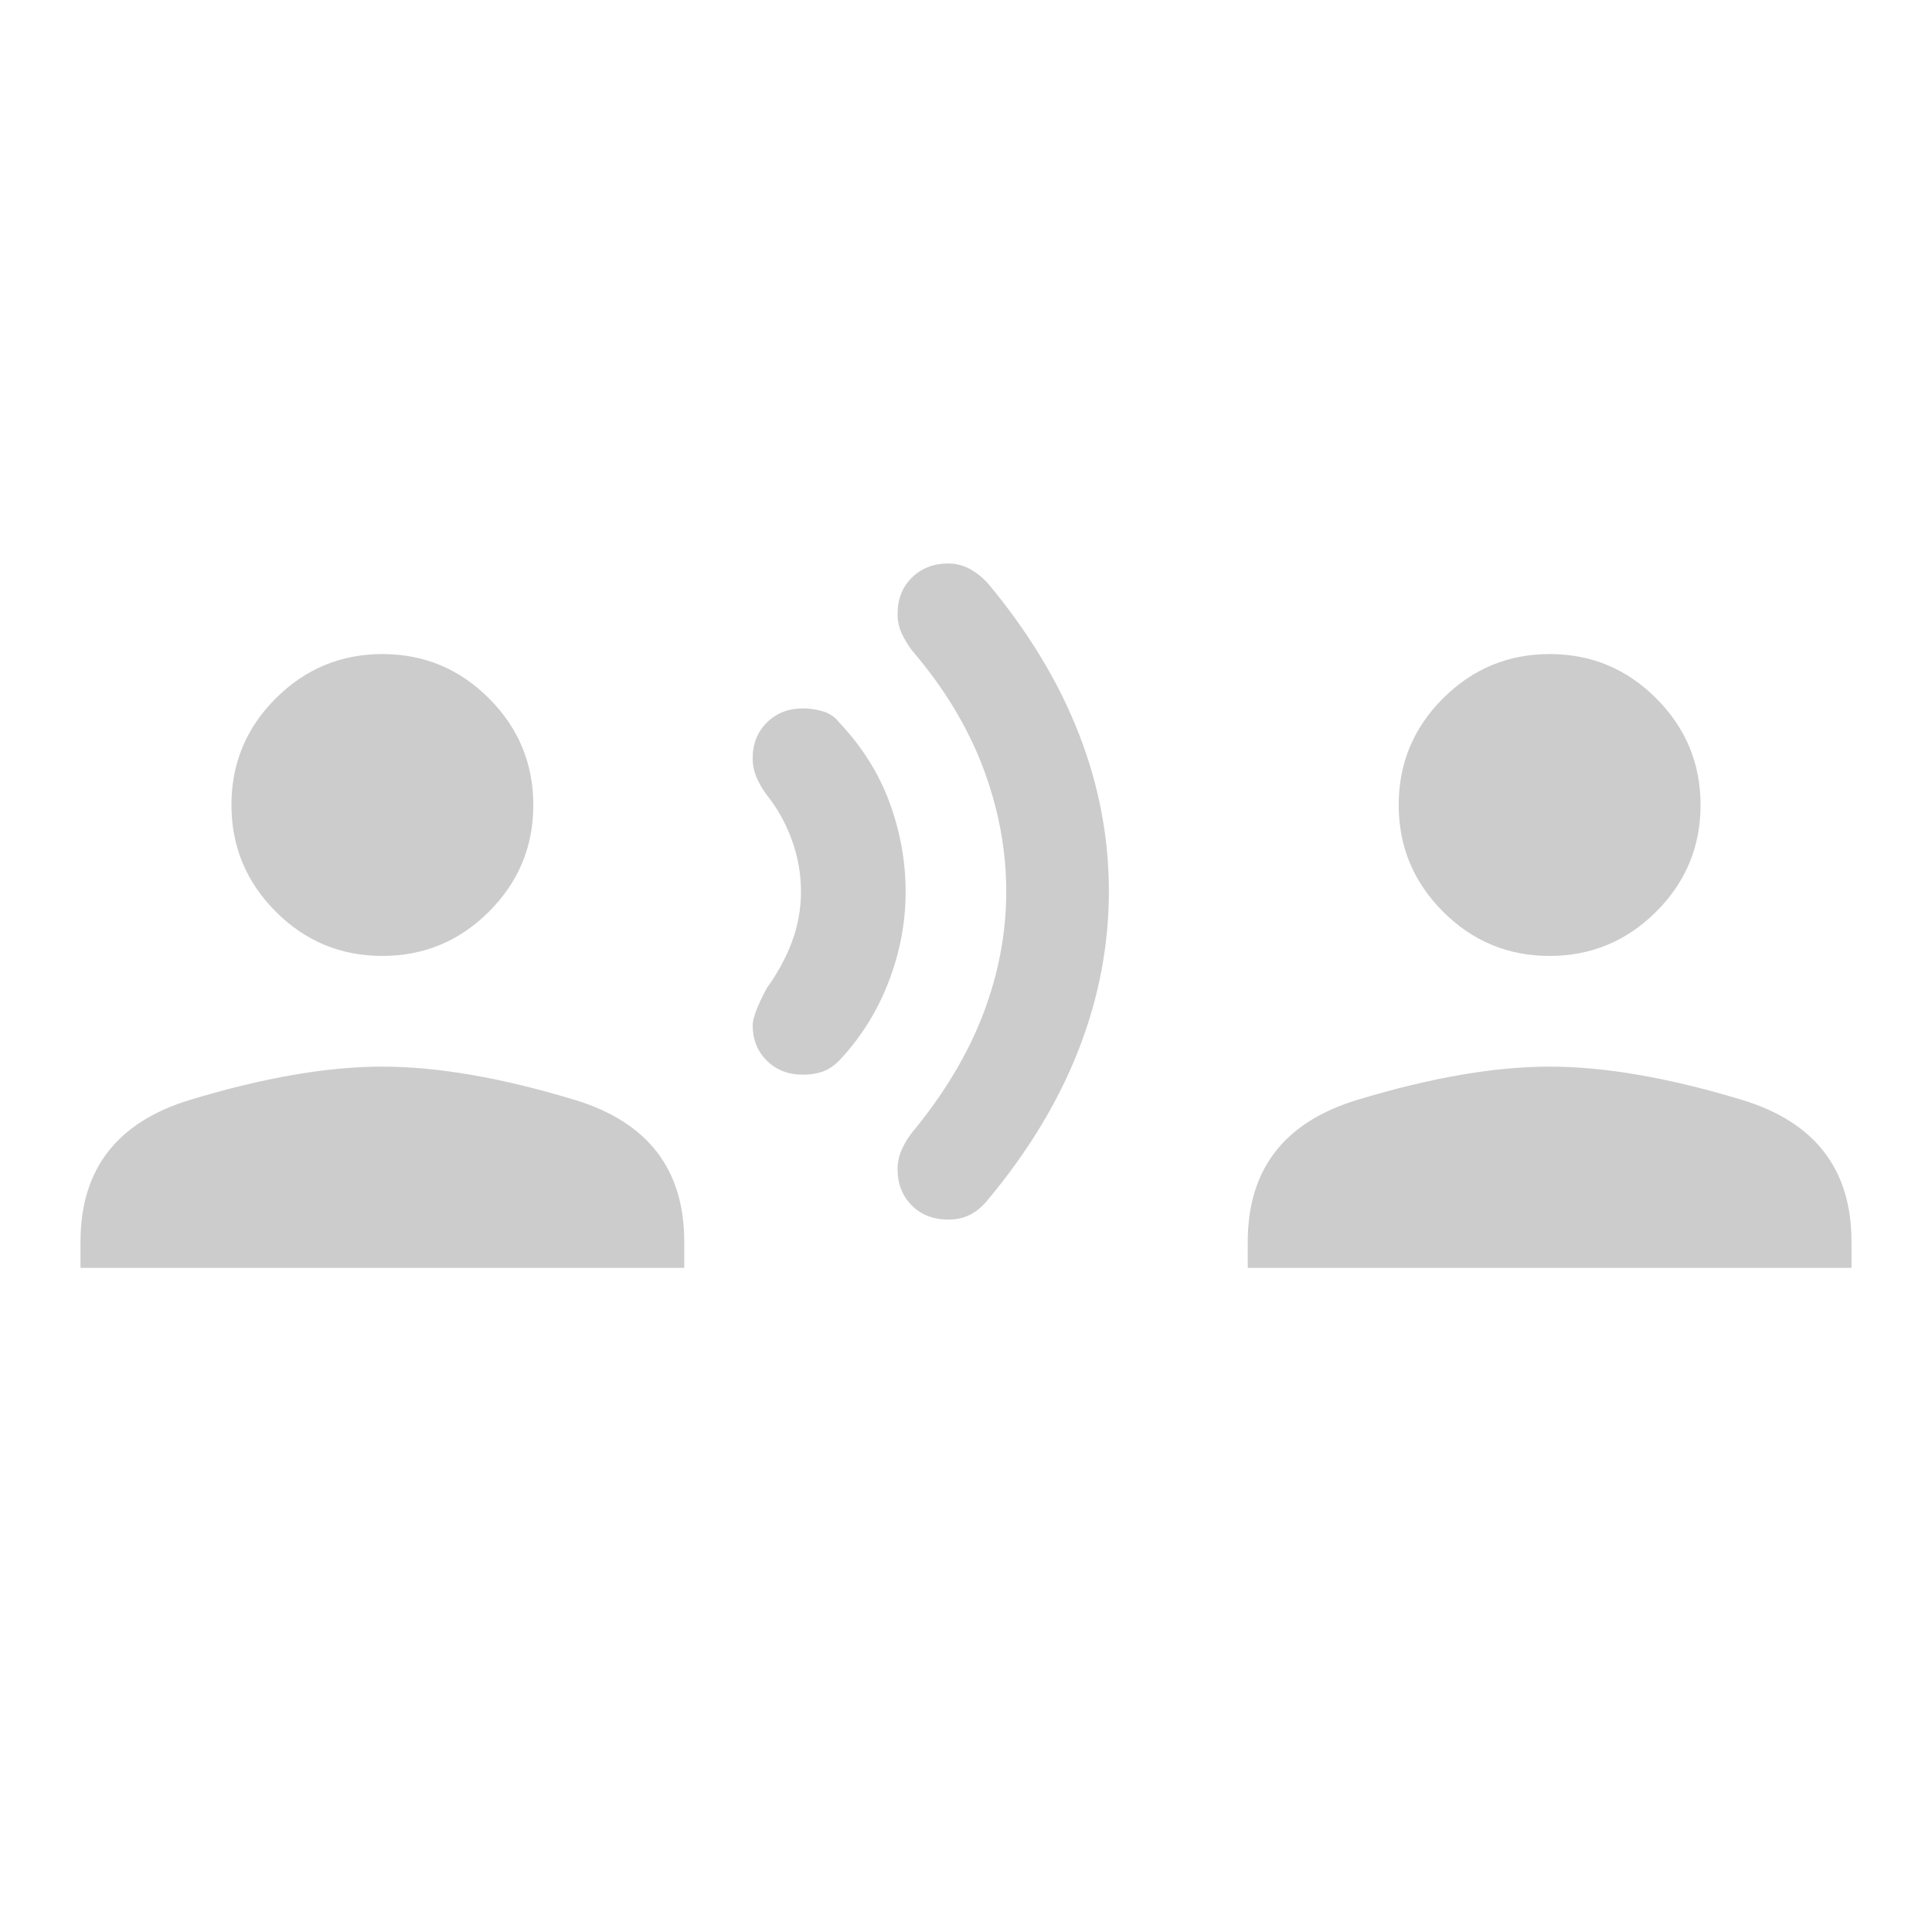 <svg xmlns="http://www.w3.org/2000/svg" height="48px" viewBox="0 -960 960 960" width="48px" fill="#ccc"><path d="M40-330v-13q0-54 54.5-70.5T190-430q41 0 95.5 16.5T340-343v13H40Zm149.96-155Q159-485 137-507.04q-22-22.05-22-53Q115-591 137.04-613q22.05-22 53-22Q221-635 243-612.96q22 22.05 22 53Q265-529 242.96-507q-22.05 22-53 22ZM399-426q-11 0-18-7t-7-17.55q0-5.27 7-18.45 8-11 12.5-23t4.5-25.02q0-13.02-4.5-25.5T381-565q-3.11-4.14-5.06-8.7-1.94-4.56-1.94-9.53 0-10.77 7.08-17.77 7.09-7 17.92-7 5 0 10 1.5t8 5.5q17 18 25 39.73 8 21.74 8 44.5 0 22.77-8.5 44.77-8.5 22-24.5 39-4 4-8.33 5.5-4.34 1.5-9.67 1.5Zm72.32 72Q460-354 453-361.08q-7-7.09-7-17.92 0-5 1.94-9.47 1.95-4.47 5.06-8.53 24-29 35.5-59.06 11.5-30.06 11.5-61t-11.5-61.44Q477-609 453-637q-3.11-4.26-5.06-8.53-1.94-4.26-1.94-9.38 0-11.09 7.12-18.09t18.02-7q5.86 0 10.8 2.73 4.94 2.72 9.06 7.27 30 36 45 74.38 15 38.38 15 78.5t-15 78.62Q521-400 491-364q-4 5-8.79 7.5-4.79 2.5-10.89 2.5ZM620-330v-13q0-54 54.5-70.5T770-430q41 0 95.5 16.5T920-343v13H620Zm149.96-155Q739-485 717-507.04q-22-22.05-22-53Q695-591 717.04-613q22.05-22 53-22Q801-635 823-612.96q22 22.05 22 53Q845-529 822.96-507q-22.05 22-53 22Z"/></svg>
